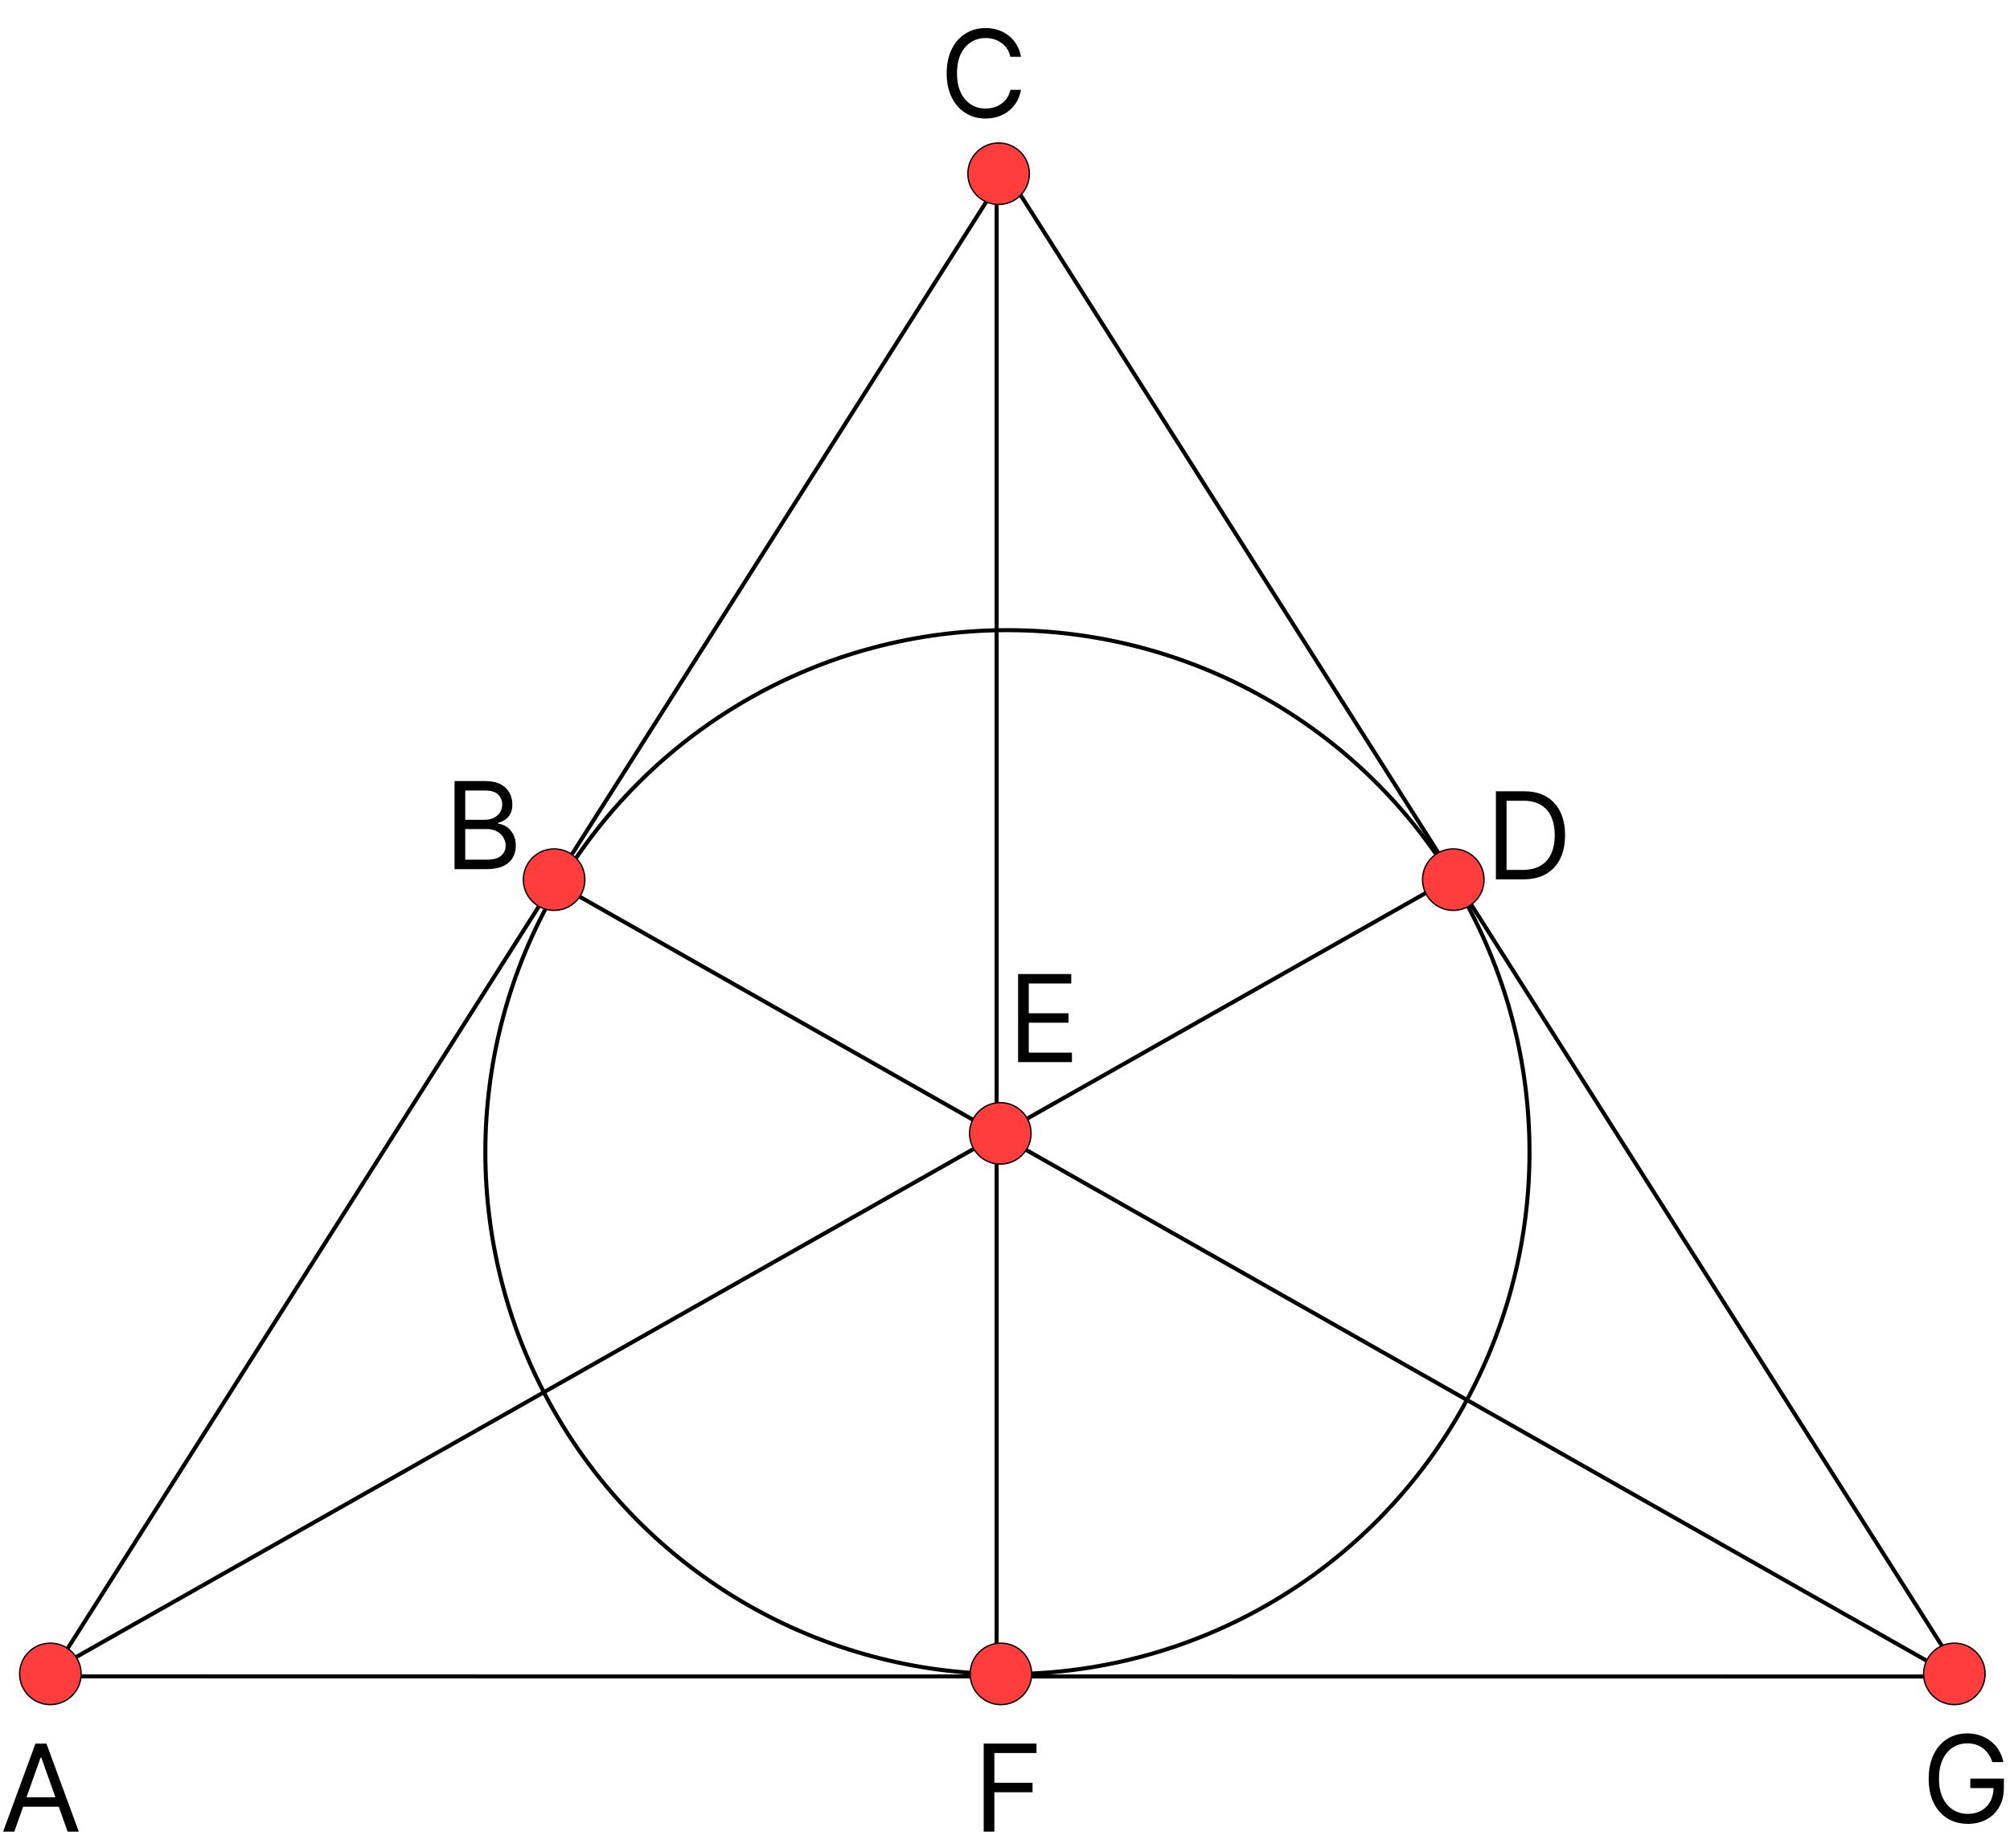 <svg width="14934" height="13731" viewBox="0 0 14934 13731" fill="none" xmlns="http://www.w3.org/2000/svg">
<circle cx="7485" cy="8562" r="3879" stroke="black" stroke-width="30"/>
<line x1="368.336" y1="12462" x2="7472.34" y2="1271.99" stroke="black" stroke-width="30"/>
<line x1="14576.3" y1="12464.1" x2="7468.95" y2="1270.04" stroke="black" stroke-width="30"/>
<line x1="14579" y1="12459" x2="368.999" y2="12458" stroke="black" stroke-width="30"/>
<line x1="365.8" y1="12427.4" x2="10789.2" y2="6525.01" stroke="black" stroke-width="30"/>
<line x1="14512.1" y1="12453.5" x2="4108.48" y2="6551.11" stroke="black" stroke-width="30"/>
<line x1="7404.85" y1="12440.7" x2="7404.85" y2="1291.19" stroke="black" stroke-width="30"/>
<path d="M14802.7 13095C14795.7 13073.5 14786.4 13054.2 14774.9 13037.2C14763.6 13019.9 14750.1 13005.2 14734.3 12993C14718.8 12980.9 14701.1 12971.6 14681.3 12965.2C14661.4 12958.8 14639.7 12955.7 14616.1 12955.7C14577.3 12955.7 14542 12965.7 14510.3 12985.7C14478.5 13005.7 14453.3 13035.2 14434.5 13074.2C14415.8 13113.2 14406.4 13161.1 14406.4 13217.7C14406.4 13274.4 14415.9 13322.2 14434.8 13361.2C14453.8 13400.2 14479.5 13429.7 14511.9 13449.8C14544.3 13469.8 14580.7 13479.8 14621.2 13479.8C14658.7 13479.8 14691.7 13471.8 14720.2 13455.8C14749 13439.6 14771.4 13416.8 14787.4 13387.4C14803.6 13357.8 14811.7 13323 14811.7 13282.9L14835.9 13288H14639.1V13217.7H14888.4V13288C14888.4 13341.9 14876.9 13388.8 14853.8 13428.7C14831 13468.5 14799.5 13499.4 14759.2 13521.3C14719.2 13543.1 14673.2 13553.9 14621.2 13553.9C14563.2 13553.9 14512.3 13540.3 14468.4 13513C14424.7 13485.8 14390.6 13447 14366.1 13396.7C14341.8 13346.4 14329.7 13286.8 14329.7 13217.7C14329.7 13166 14336.6 13119.4 14350.5 13078.1C14364.5 13036.5 14384.3 13001.1 14409.9 12972C14435.5 12942.8 14465.7 12920.4 14500.7 12904.8C14535.6 12889.3 14574.1 12881.5 14616.1 12881.5C14650.6 12881.5 14682.7 12886.7 14712.6 12897.2C14742.6 12907.4 14769.4 12922 14792.8 12941C14816.4 12959.7 14836.2 12982.2 14851.9 13008.4C14867.7 13034.4 14878.6 13063.3 14884.5 13095H14802.7Z" fill="black"/>
<path d="M106.108 13612H23.011L263.352 12957.5H345.17L585.511 13612H502.415L306.818 13061H301.705L106.108 13612ZM136.79 13356.3H471.733V13426.6H136.79V13356.3Z" fill="black"/>
<path d="M7564.26 7893V7238.45H7959.29V7308.77H7643.52V7529.93H7938.84V7600.24H7643.52V7822.69H7964.4V7893H7564.26Z" fill="black"/>
<path d="M11316.2 6535H11114.3V5880.45H11325.2C11388.7 5880.45 11443 5893.56 11488.2 5919.77C11533.4 5945.76 11568 5983.15 11592.1 6031.95C11616.1 6080.53 11628.2 6138.69 11628.2 6206.45C11628.2 6274.63 11616 6333.33 11591.7 6382.55C11567.5 6431.56 11532.1 6469.27 11485.6 6495.69C11439.2 6521.9 11382.7 6535 11316.2 6535ZM11193.5 6464.69H11311.1C11365.3 6464.69 11410.1 6454.25 11445.7 6433.37C11481.3 6412.49 11507.8 6382.76 11525.3 6344.2C11542.7 6305.63 11551.5 6259.72 11551.5 6206.45C11551.5 6153.61 11542.8 6108.12 11525.6 6069.98C11508.3 6031.63 11482.5 6002.22 11448.2 5981.77C11413.9 5961.1 11371.2 5950.77 11320.1 5950.77H11193.5V6464.69Z" fill="black"/>
<path d="M7308.65 13611.7V12957.2H7701.12V13027.5H7387.91V13248.6H7671.72V13319H7387.91V13611.7H7308.65Z" fill="black"/>
<path d="M7585.97 422H7506.7C7502.02 399.202 7493.81 379.173 7482.1 361.915C7470.59 344.656 7456.53 330.168 7439.91 318.449C7423.5 306.517 7405.28 297.568 7385.26 291.602C7365.23 285.636 7344.35 282.653 7322.61 282.653C7282.98 282.653 7247.08 292.668 7214.91 312.696C7182.95 332.724 7157.49 362.234 7138.52 401.226C7119.77 440.217 7110.4 488.051 7110.4 544.727C7110.4 601.403 7119.77 649.237 7138.52 688.229C7157.49 727.22 7182.95 756.73 7214.91 776.759C7247.08 796.787 7282.98 806.801 7322.61 806.801C7344.35 806.801 7365.23 803.818 7385.26 797.852C7405.28 791.886 7423.5 783.044 7439.91 771.325C7456.53 759.393 7470.59 744.798 7482.1 727.54C7493.81 710.068 7502.02 690.04 7506.7 667.455H7585.97C7580 700.906 7569.13 730.842 7553.37 757.263C7537.6 783.683 7518 806.162 7494.56 824.699C7471.12 843.023 7444.81 856.979 7415.62 866.567C7386.64 876.155 7355.64 880.949 7322.61 880.949C7266.79 880.949 7217.14 867.312 7173.68 840.04C7130.21 812.767 7096.02 773.989 7071.09 723.705C7046.16 673.42 7033.69 613.761 7033.69 544.727C7033.69 475.693 7046.16 416.034 7071.09 365.75C7096.02 315.466 7130.21 276.687 7173.68 249.415C7217.14 222.142 7266.79 208.506 7322.61 208.506C7355.64 208.506 7386.64 213.3 7415.62 222.888C7444.81 232.476 7471.12 246.538 7494.56 265.075C7518 283.399 7537.6 305.771 7553.37 332.192C7569.13 358.399 7580 388.335 7585.97 422Z" fill="black"/>
<path d="M3377.26 6459V5804.45H3606.1C3651.69 5804.45 3689.3 5812.34 3718.92 5828.11C3748.53 5843.66 3770.59 5864.65 3785.07 5891.07C3799.56 5917.27 3806.81 5946.36 3806.81 5978.32C3806.81 6006.44 3801.8 6029.67 3791.79 6047.99C3781.98 6066.32 3768.99 6080.8 3752.79 6091.46C3736.81 6102.11 3719.45 6109.99 3700.7 6115.11V6121.5C3720.73 6122.78 3740.86 6129.81 3761.1 6142.59C3781.35 6155.38 3798.28 6173.7 3811.92 6197.57C3825.56 6221.43 3832.38 6250.62 3832.38 6285.14C3832.38 6317.95 3824.92 6347.46 3810 6373.67C3795.09 6399.87 3771.54 6420.65 3739.37 6435.99C3707.2 6451.33 3665.33 6459 3613.77 6459H3377.26ZM3456.52 6388.69H3613.77C3665.54 6388.69 3702.3 6378.67 3724.03 6358.64C3745.98 6338.4 3756.95 6313.9 3756.95 6285.14C3756.95 6262.98 3751.3 6242.52 3740.01 6223.77C3728.72 6204.81 3712.63 6189.68 3691.75 6178.39C3670.87 6166.88 3646.15 6161.13 3617.6 6161.13H3456.52V6388.69ZM3456.52 6092.1H3603.54C3627.4 6092.1 3648.92 6087.41 3668.1 6078.03C3687.49 6068.66 3702.83 6055.45 3714.12 6038.4C3725.63 6021.36 3731.38 6001.33 3731.38 5978.32C3731.38 5949.55 3721.37 5925.16 3701.34 5905.13C3681.31 5884.89 3649.56 5874.77 3606.1 5874.77H3456.52V6092.1Z" fill="black"/>
<circle cx="374.288" cy="12439.3" r="228.507" fill="#FF3D3D" stroke="black" stroke-width="10"/>
<circle cx="10797.7" cy="6536.97" r="228.507" fill="#FF3D3D" stroke="black" stroke-width="10"/>
<circle cx="7419.61" cy="1290.94" r="228.507" fill="#FF3D3D" stroke="black" stroke-width="10"/>
<circle cx="4116.98" cy="6536.97" r="228.507" fill="#FF3D3D" stroke="black" stroke-width="10"/>
<circle cx="7432.11" cy="8422.56" r="228.507" fill="#FF3D3D" stroke="black" stroke-width="10"/>
<circle cx="14520.6" cy="12439.3" r="228.507" fill="#FF3D3D" stroke="black" stroke-width="10"/>
<circle cx="7436.5" cy="12439.3" r="228.507" fill="#FF3D3D" stroke="black" stroke-width="10"/>
</svg>
